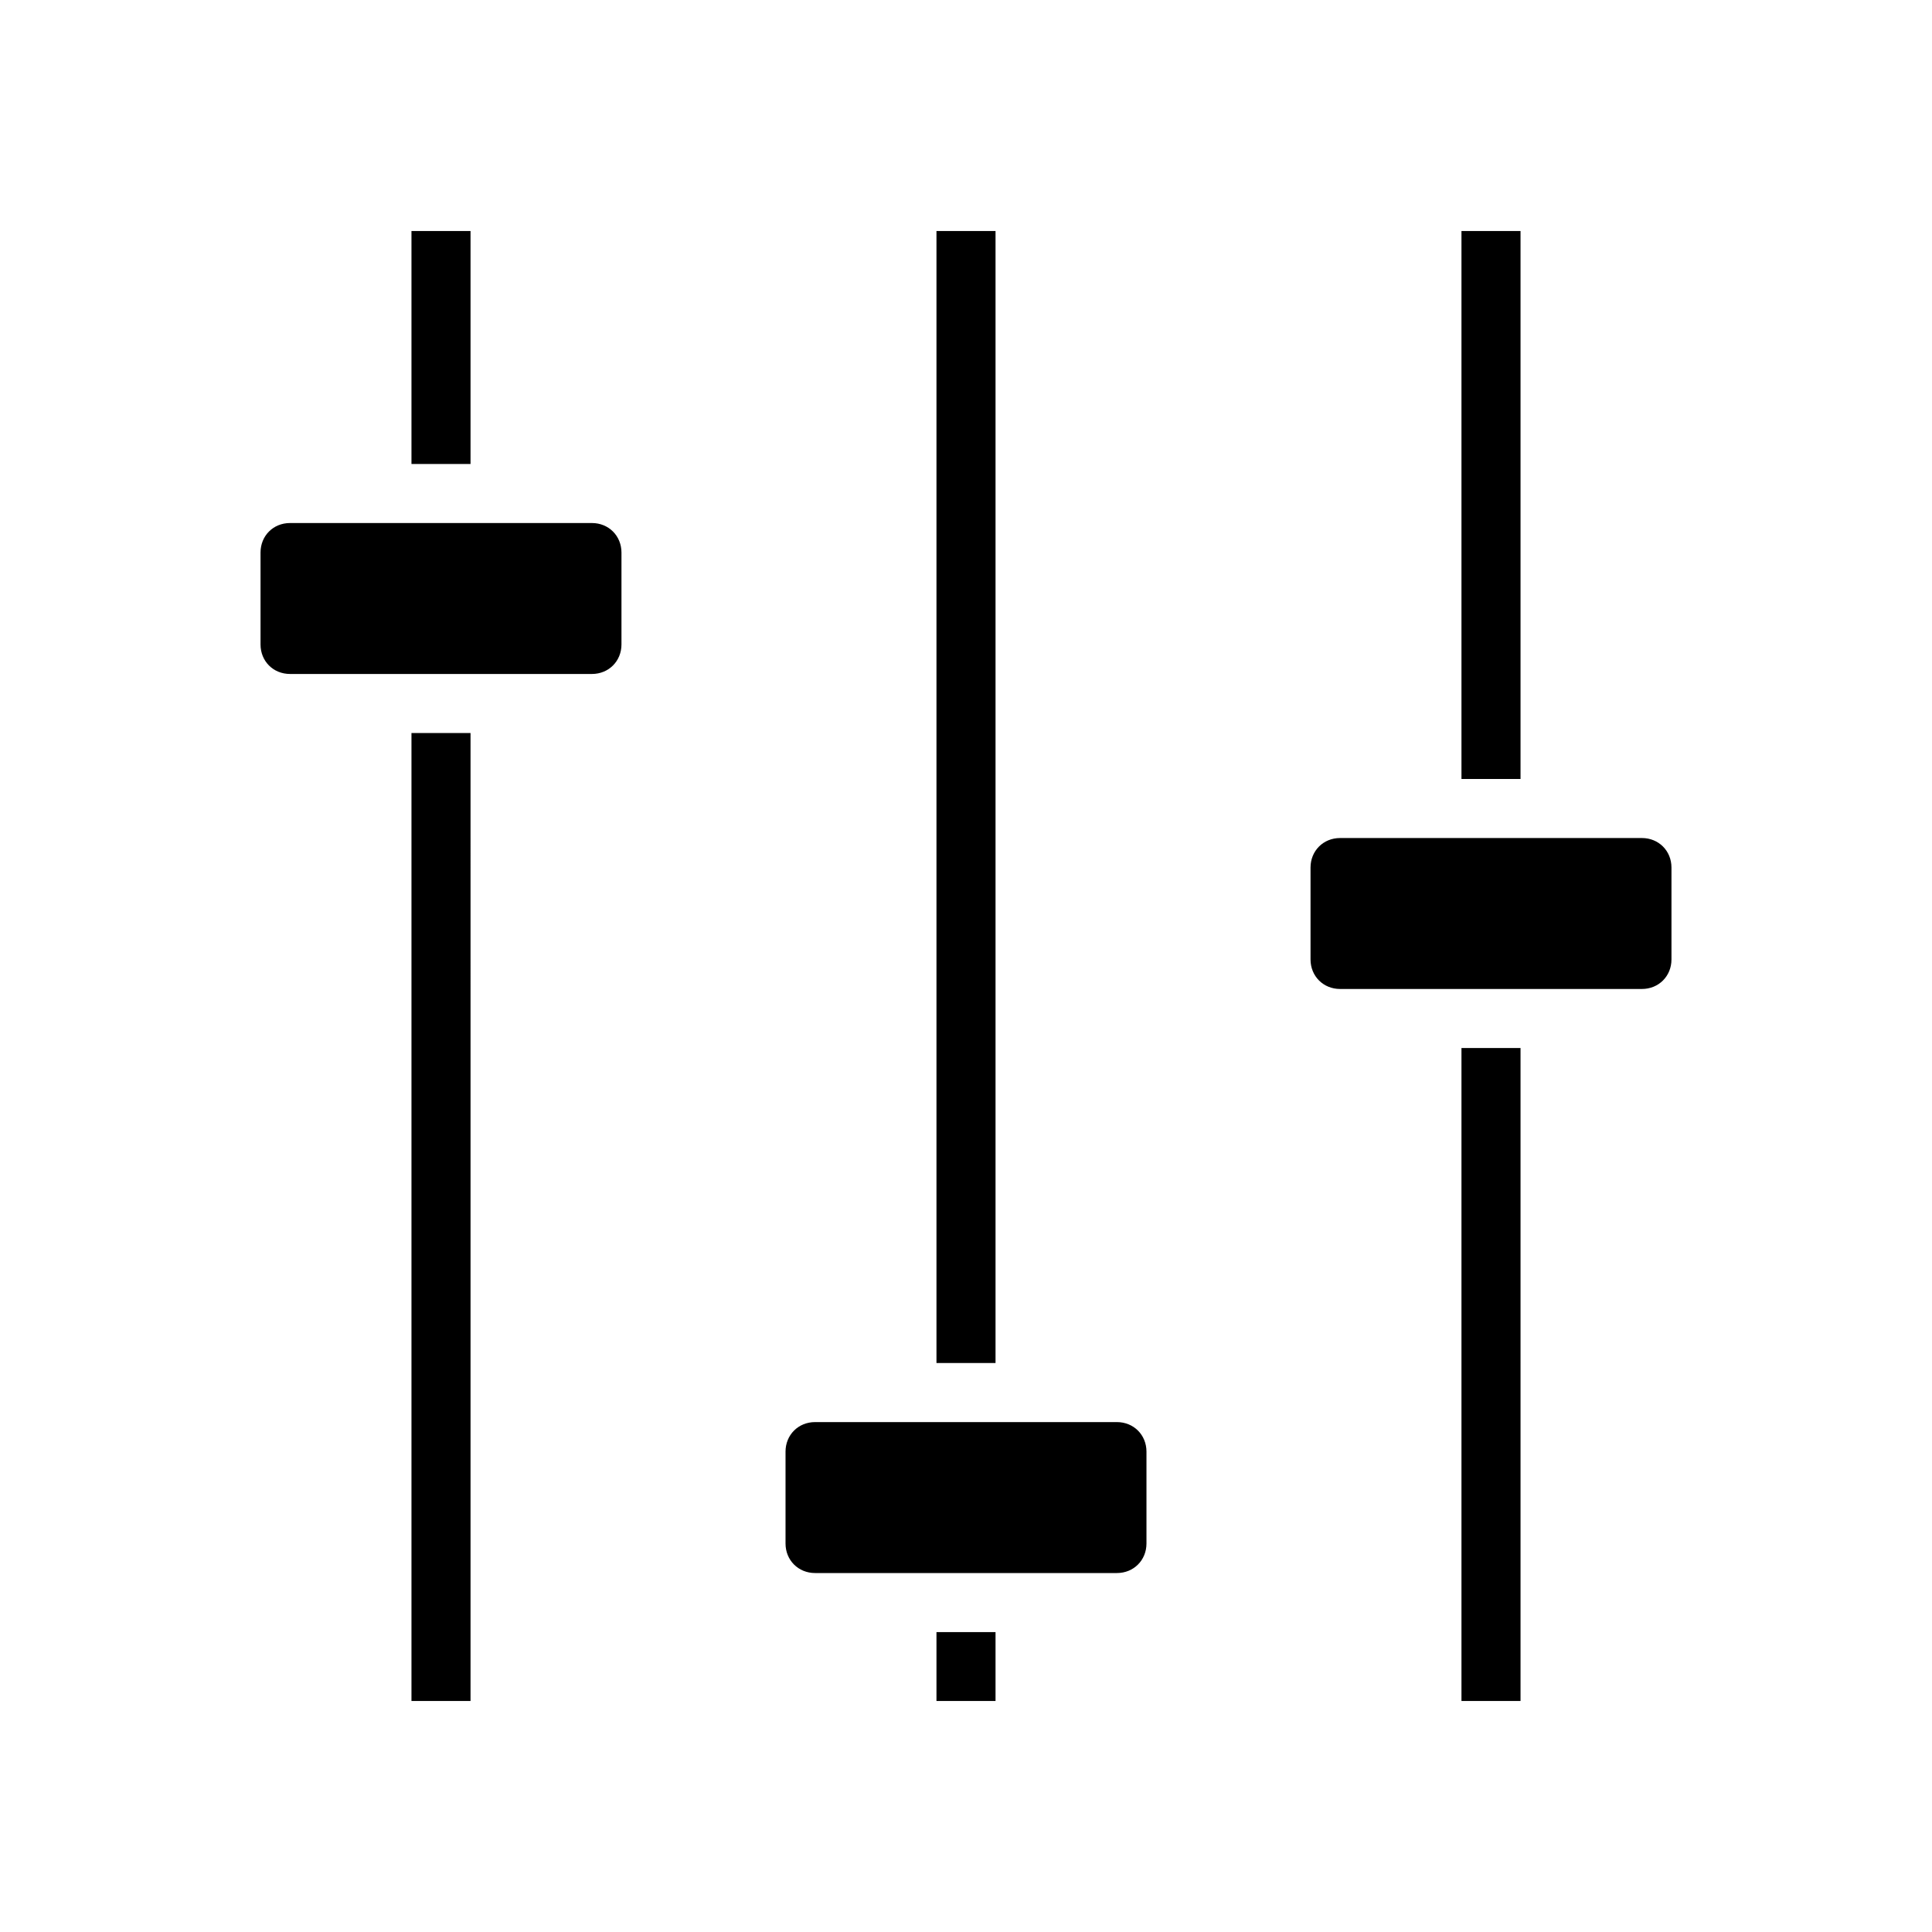<svg xmlns="http://www.w3.org/2000/svg" width="100%" height="100%" viewBox="0 0 588.8 588.8"><path fill="currentColor" d="M125.4 70.4v71h18V70.4H125.4z m160 0v345h18V70.4h-18z m160 0v167h18V70.4h-18zM88.4 159.4c-5.14 0-9 3.9-9 9v28c0 5.1 3.86 9 9 9h92c5.1 0 9-3.9 9-9v-28c0-5.1-3.9-9-9-9H88.4z m37 64v295h18V223.4H125.4z m283 32c-5.1 0-9 3.9-9 9v28c0 5.1 3.9 9 9 9h92c5.1 0 9-3.9 9-9v-28c0-5.1-3.9-9-9-9h-92z m37 64v199h18V319.4h-18zM248.4 433.4c-5.1 0-9 3.9-9 9v28c0 5.1 3.9 9 9 9h92c5.1 0 9-3.9 9-9v-28c0-5.1-3.9-9-9-9h-92z m37 64v21h18v-21h-18z" /></svg>